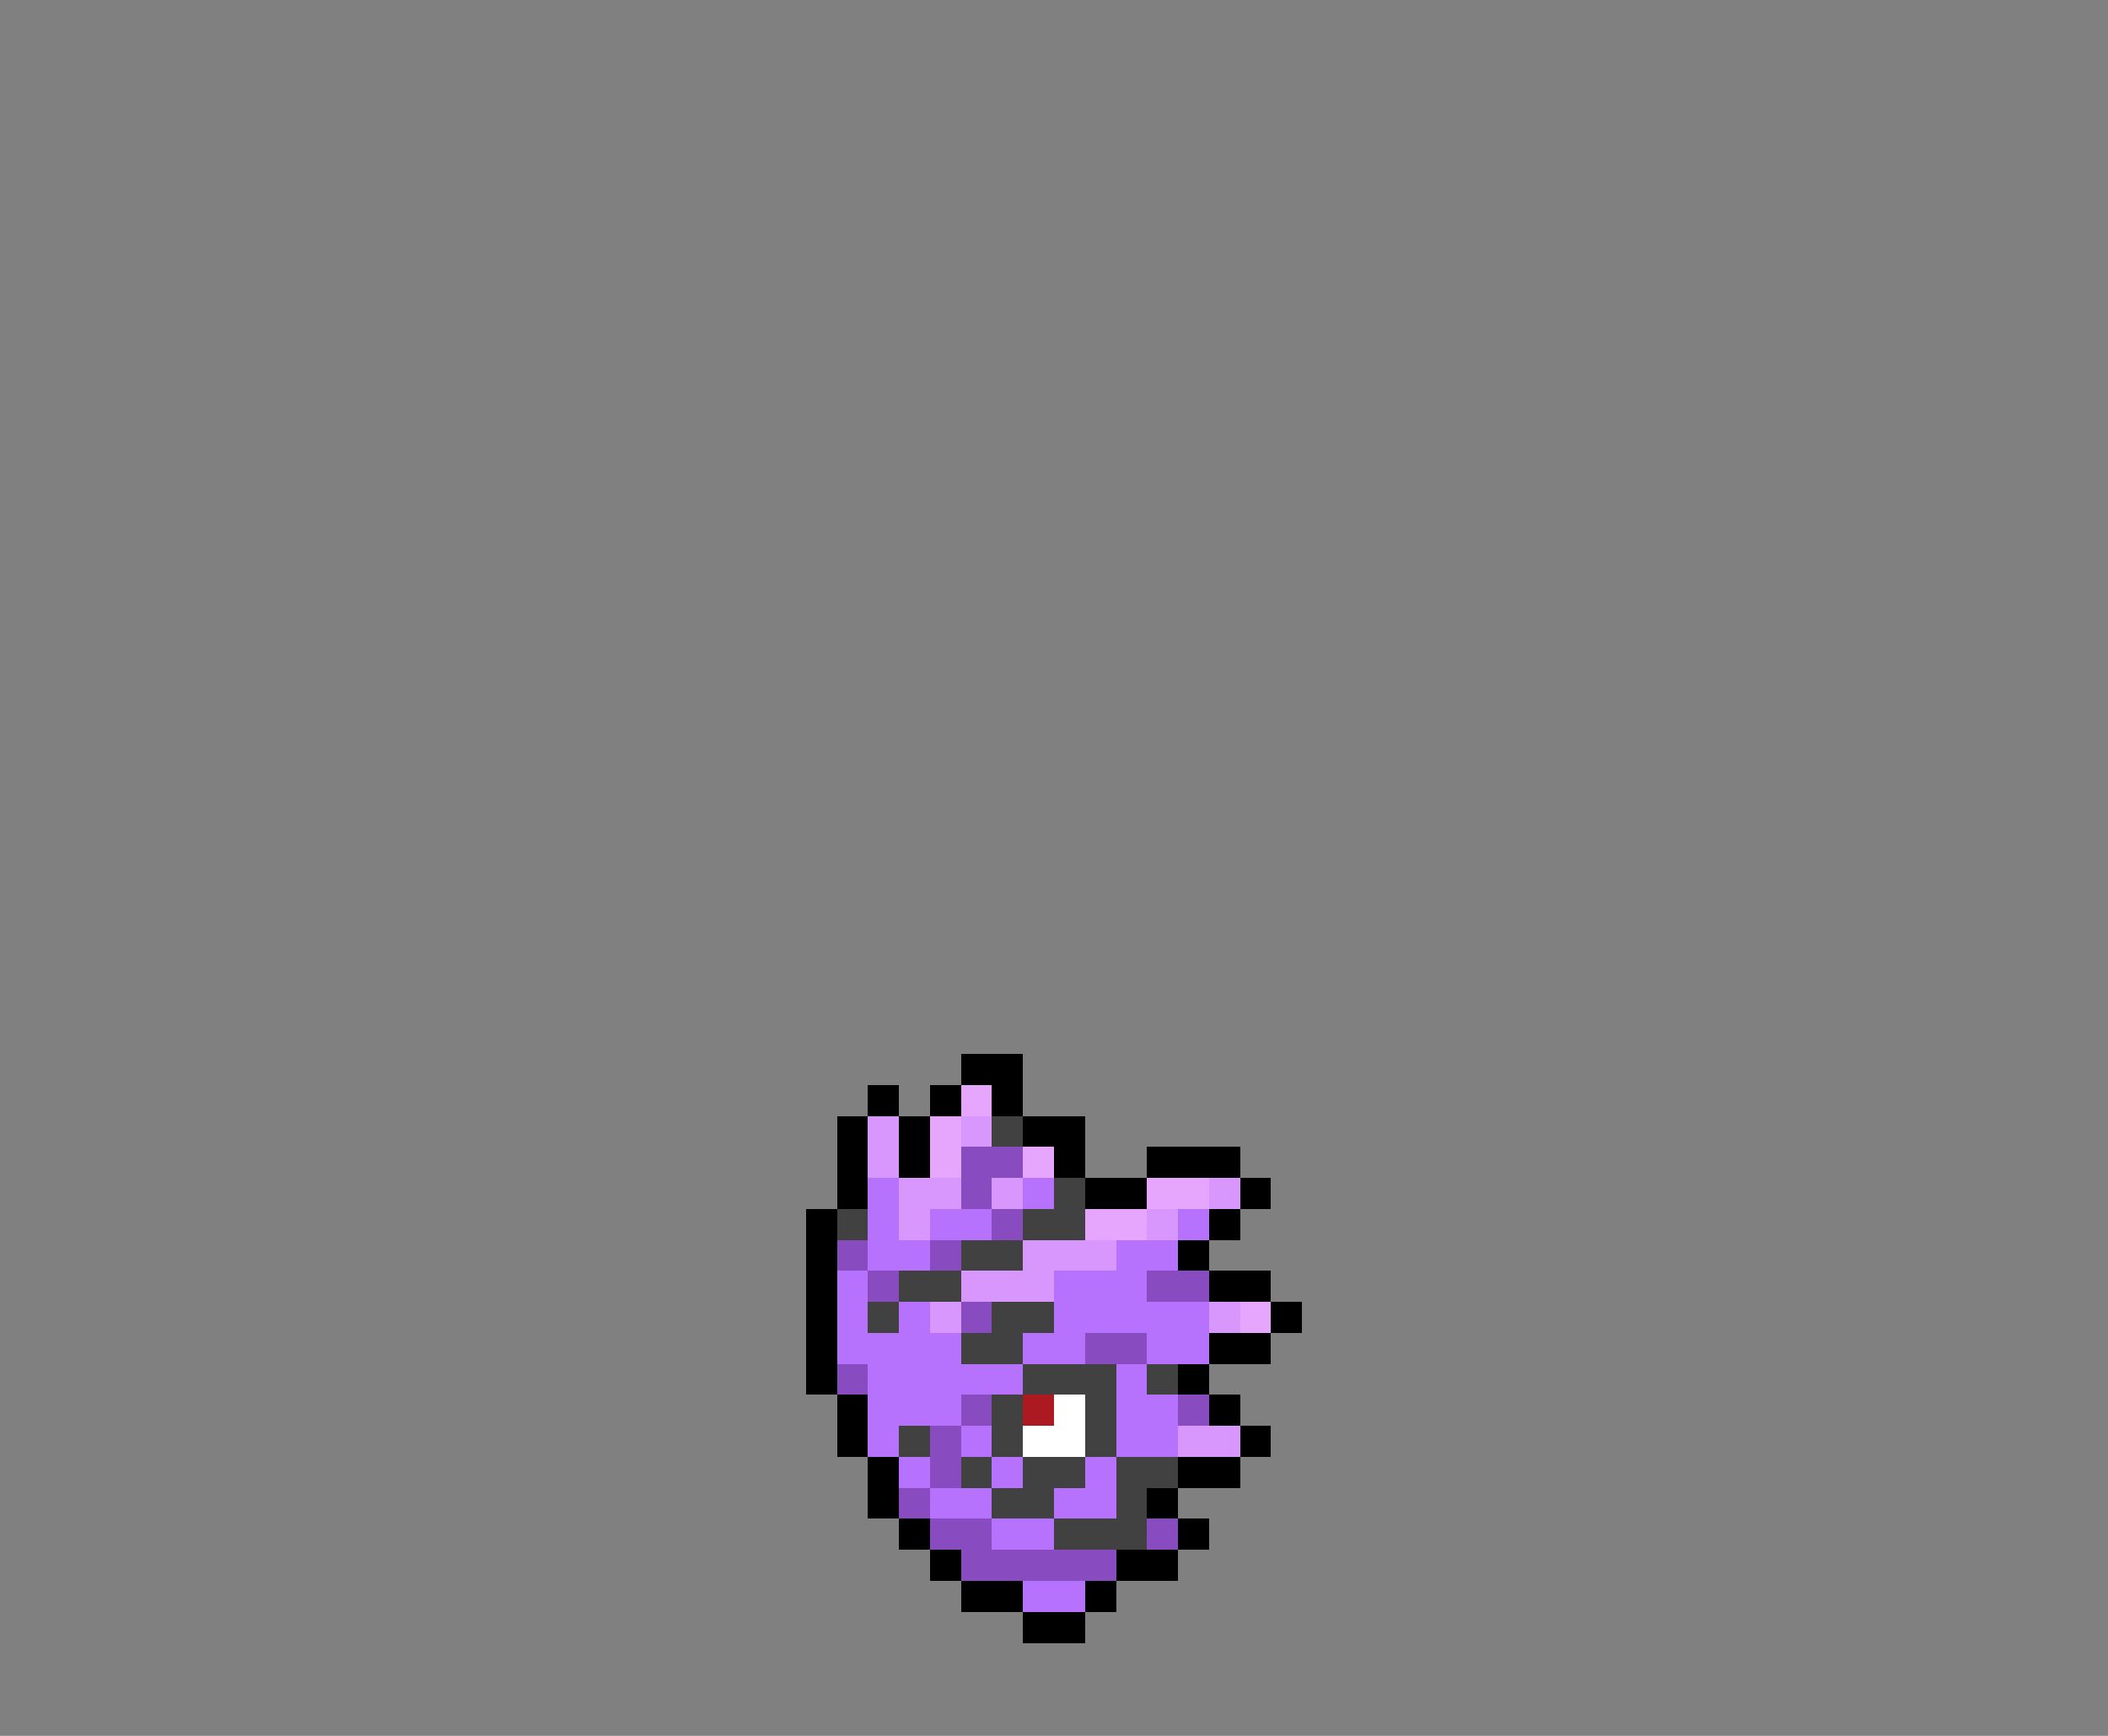<svg xmlns="http://www.w3.org/2000/svg" viewBox="0 -0.5 68 56" shape-rendering="crispEdges">
<rect x="0" y="-0.5" width="68" height="56" fill="#808080" stroke="none"/>
<path stroke="#000000" d="M31 34h2M28 35h1M30 35h1M32 35h1M27 36h1M29 36h1M33 36h2M27 37h1M29 37h1M34 37h1M37 37h3M27 38h1M35 38h2M40 38h1M26 39h1M39 39h1M26 40h1M38 40h1M26 41h1M39 41h2M26 42h1M41 42h1M26 43h1M39 43h2M26 44h1M38 44h1M27 45h1M39 45h1M27 46h1M40 46h1M28 47h1M38 47h2M28 48h1M37 48h1M29 49h1M38 49h1M30 50h1M36 50h2M31 51h2M35 51h1M33 52h2" />
<path stroke="#e7a6fe" d="M31 35h1M30 36h1M30 37h1M33 37h1M37 38h2M35 39h2M40 42h1" />
<path stroke="#d797fd" d="M28 36h1M31 36h1M28 37h1M29 38h2M32 38h1M39 38h1M29 39h1M37 39h1M33 40h3M31 41h3M30 42h1M39 42h1M38 46h2" />
<path stroke="#414141" d="M32 36h1M34 38h1M27 39h1M33 39h2M31 40h2M29 41h2M28 42h1M32 42h2M31 43h2M33 44h3M37 44h1M32 45h1M35 45h1M29 46h1M32 46h1M35 46h1M31 47h1M33 47h2M36 47h2M32 48h2M36 48h1M34 49h3" />
<path stroke="#884bc0" d="M31 37h2M31 38h1M32 39h1M27 40h1M30 40h1M28 41h1M37 41h2M31 42h1M35 43h2M27 44h1M31 45h1M38 45h1M30 46h1M30 47h1M29 48h1M30 49h2M37 49h1M31 50h5" />
<path stroke="#b671fd" d="M28 38h1M33 38h1M28 39h1M30 39h2M38 39h1M28 40h2M36 40h2M27 41h1M34 41h3M27 42h1M29 42h1M34 42h5M27 43h4M33 43h2M37 43h2M28 44h5M36 44h1M28 45h3M36 45h2M28 46h1M31 46h1M36 46h2M29 47h1M32 47h1M35 47h1M30 48h2M34 48h2M32 49h2M33 51h2" />
<path stroke="#ad1921" d="M33 45h1" />
<path stroke="#ffffff" d="M34 45h1M33 46h2" />
</svg>